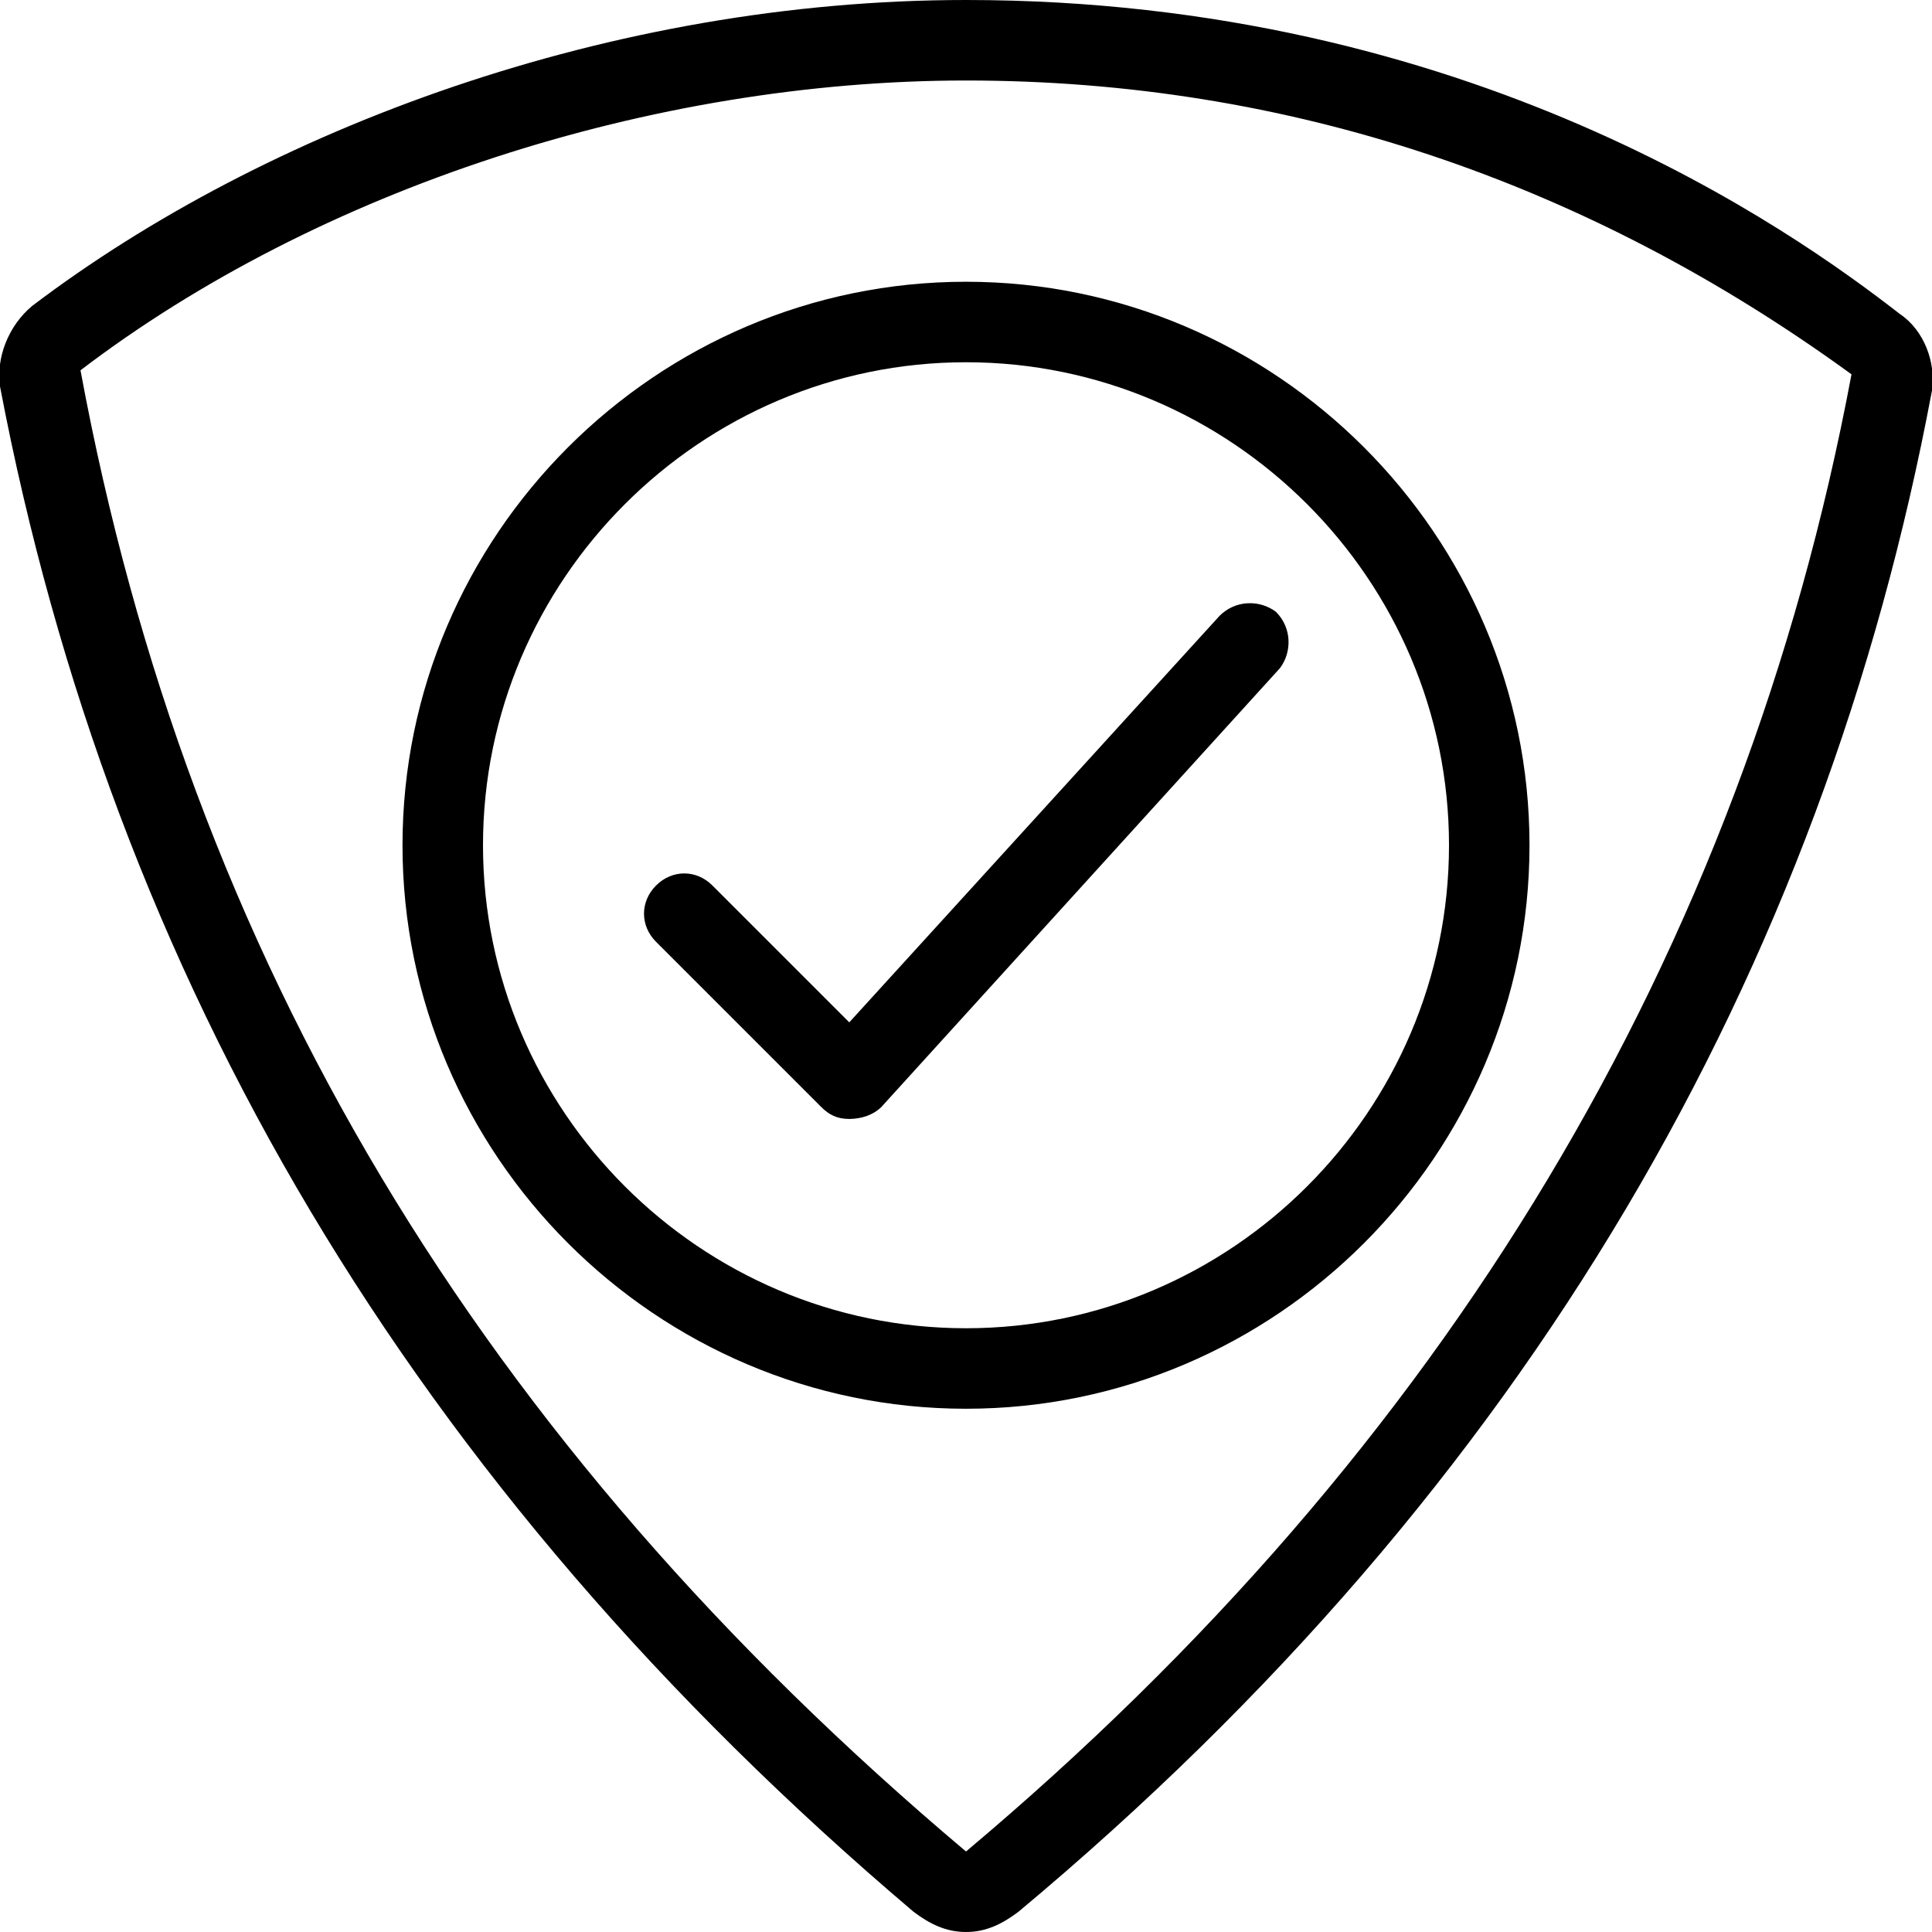 <svg xmlns="http://www.w3.org/2000/svg" viewBox="0 0 48 48"><path class="st0" d="M21.1 27.8c-.3 0-.5-.1-.7-.3l-4.1-4.1c-.4-.4-.4-1 0-1.4.4-.4 1-.4 1.4 0l3.4 3.4 9.2-10.1c.4-.4 1-.4 1.4-.1.4.4.4 1 .1 1.4l-9.9 10.9c-.2.2-.5.3-.8.3z"/><path class="st0" d="M24 9c6.6 0 12 5.4 12 12s-5.4 12-12 12-12-5.4-12-12S17.4 9 24 9m0-2c-7.7 0-14 6.3-14 14s6.3 14 14 14 14-6.3 14-14S31.7 7 24 7z"/><path class="st0" d="M24 2c8 0 15.4 2.5 22 7.3C43.3 23.7 35.9 36 24 46 11.9 35.8 4.7 23.8 2 9.2 7.9 4.7 16.2 2 24 2m0-2C15.2 0 6.6 3.2.8 7.6c-.6.5-.9 1.3-.8 2 2.8 14.7 10.2 27.3 22.7 37.9.4.3.8.5 1.3.5s.9-.2 1.3-.5C38 36.9 45.3 24.1 48 9.7c.1-.7-.2-1.5-.8-1.9C44.5 5.7 36.5 0 24 0z"/></svg>